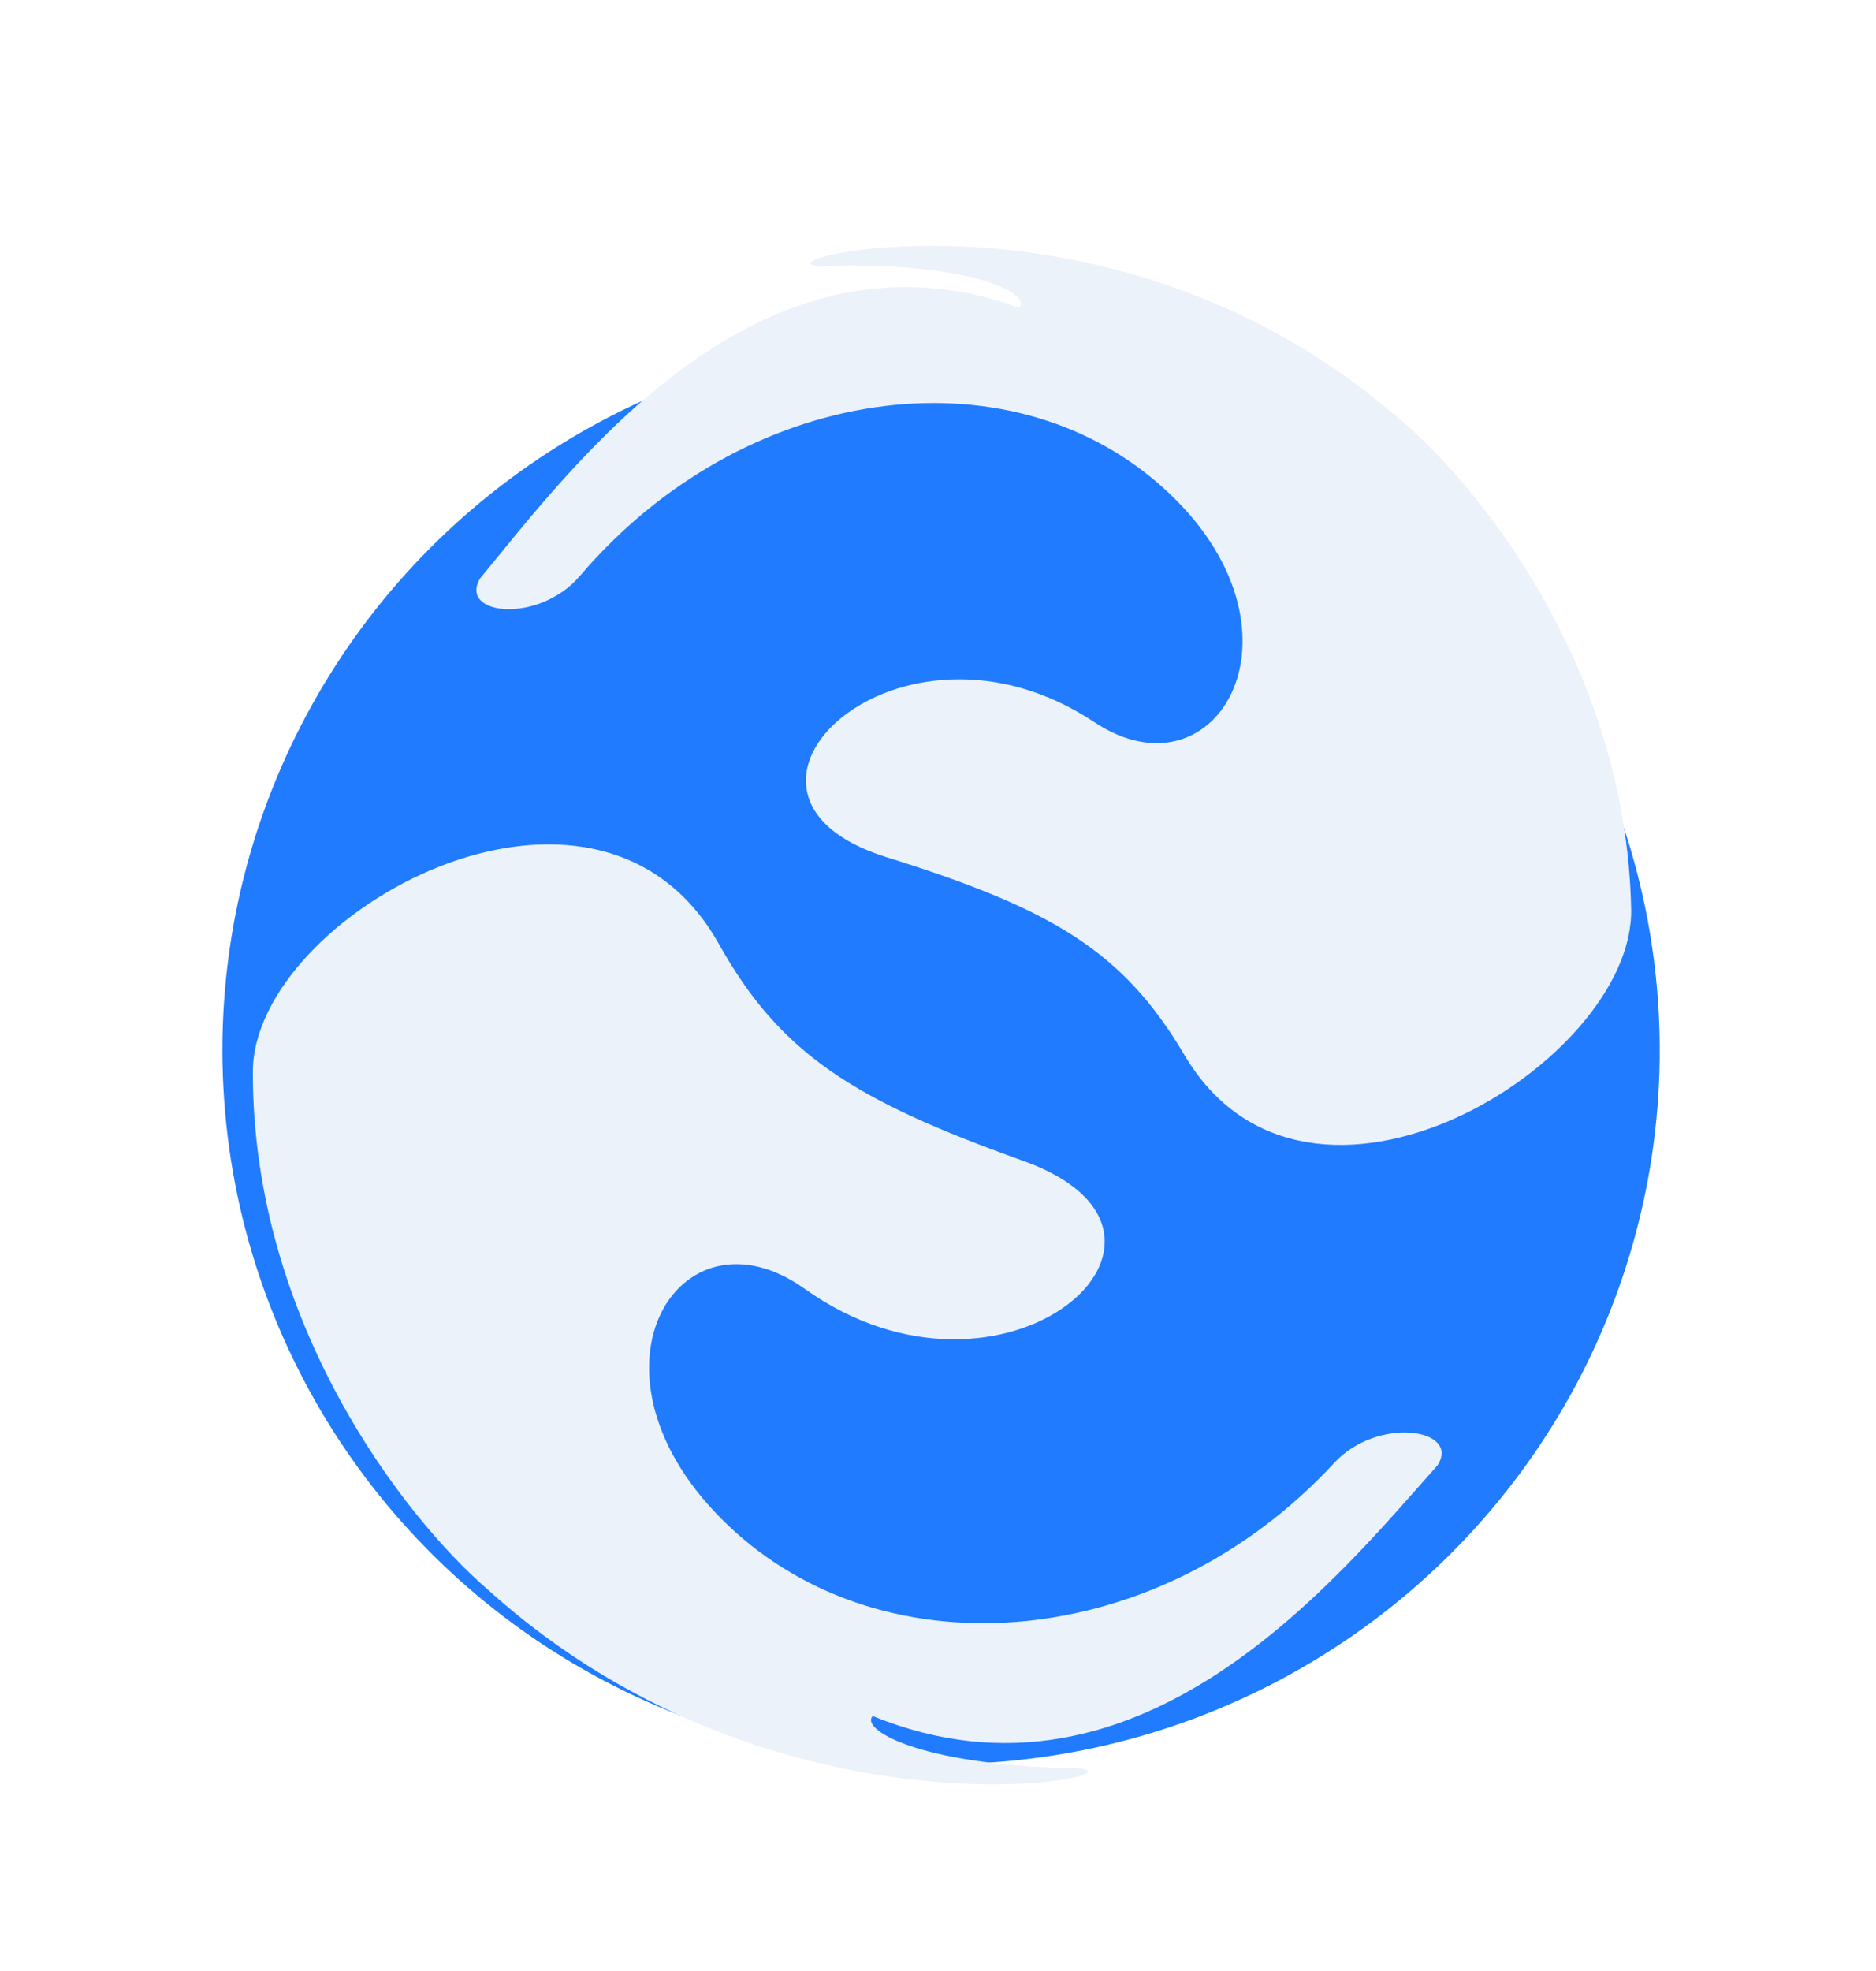 <svg width="60" height="63" viewBox="0 0 60 63" fill="none" xmlns="http://www.w3.org/2000/svg">
<g filter="url(#filter0_d_98_32)">
<ellipse cx="22.976" cy="22.811" rx="22.976" ry="22.811" transform="matrix(0.999 -0.052 0.053 0.999 5.936 9.319)" fill="#207BFF"/>
</g>
<path d="M32.565 9.825C24.251 6.834 18.301 14.919 15.352 18.491C15.351 18.492 15.349 18.495 15.348 18.497C14.668 19.674 17.239 19.943 18.544 18.412C23.766 12.284 32.222 11.11 37.201 15.589C42.18 20.068 38.966 25.718 34.996 23.08C28.731 18.918 21.961 25.403 28.342 27.395C33.651 29.053 35.916 30.396 37.883 33.724C41.838 40.415 52.267 33.966 52.169 29.059C52.011 21.204 47.157 15.337 44.582 13.243C35.143 5.19 23.354 8.575 26.403 8.498C31.196 8.376 32.919 9.401 32.614 9.812C32.603 9.827 32.582 9.831 32.565 9.825Z" fill="#EBF2FA"/>
<g filter="url(#filter1_d_98_32)">
<path d="M27.915 52.193C36.474 55.684 42.839 47.687 45.979 44.176C46.718 43.002 44.057 42.601 42.669 44.104C37.117 50.117 28.33 50.907 23.276 46.088C18.223 41.269 21.684 35.649 25.736 38.537C32.128 43.094 39.292 36.793 32.729 34.448C27.268 32.496 24.953 31.014 22.993 27.517C19.052 20.485 8.099 26.573 8.087 31.594C8.067 39.632 12.958 45.865 15.576 48.129C25.166 56.818 37.456 53.928 34.296 53.86C29.233 53.75 27.502 52.577 27.915 52.193Z" fill="#EBF2FA"/>
</g>
<defs>
<filter id="filter0_d_98_32" x="4.449" y="8.093" width="51.273" height="50.937" filterUnits="userSpaceOnUse" color-interpolation-filters="sRGB">
<feFlood flood-opacity="0" result="BackgroundImageFix"/>
<feColorMatrix in="SourceAlpha" type="matrix" values="0 0 0 0 0 0 0 0 0 0 0 0 0 0 0 0 0 0 127 0" result="hardAlpha"/>
<feOffset dy="2.658"/>
<feGaussianBlur stdDeviation="1.329"/>
<feComposite in2="hardAlpha" operator="out"/>
<feColorMatrix type="matrix" values="0 0 0 0 0 0 0 0 0 0 0 0 0 0 0 0 0 0 0.25 0"/>
<feBlend mode="normal" in2="BackgroundImageFix" result="effect1_dropShadow_98_32"/>
<feBlend mode="normal" in="SourceGraphic" in2="effect1_dropShadow_98_32" result="shape"/>
</filter>
<filter id="filter1_d_98_32" x="4.432" y="23.335" width="45.33" height="37.353" filterUnits="userSpaceOnUse" color-interpolation-filters="sRGB">
<feFlood flood-opacity="0" result="BackgroundImageFix"/>
<feColorMatrix in="SourceAlpha" type="matrix" values="0 0 0 0 0 0 0 0 0 0 0 0 0 0 0 0 0 0 127 0" result="hardAlpha"/>
<feOffset dy="2.658"/>
<feGaussianBlur stdDeviation="1.827"/>
<feComposite in2="hardAlpha" operator="out"/>
<feColorMatrix type="matrix" values="0 0 0 0 0 0 0 0 0 0 0 0 0 0 0 0 0 0 0.25 0"/>
<feBlend mode="normal" in2="BackgroundImageFix" result="effect1_dropShadow_98_32"/>
<feBlend mode="normal" in="SourceGraphic" in2="effect1_dropShadow_98_32" result="shape"/>
</filter>
</defs>
</svg>
